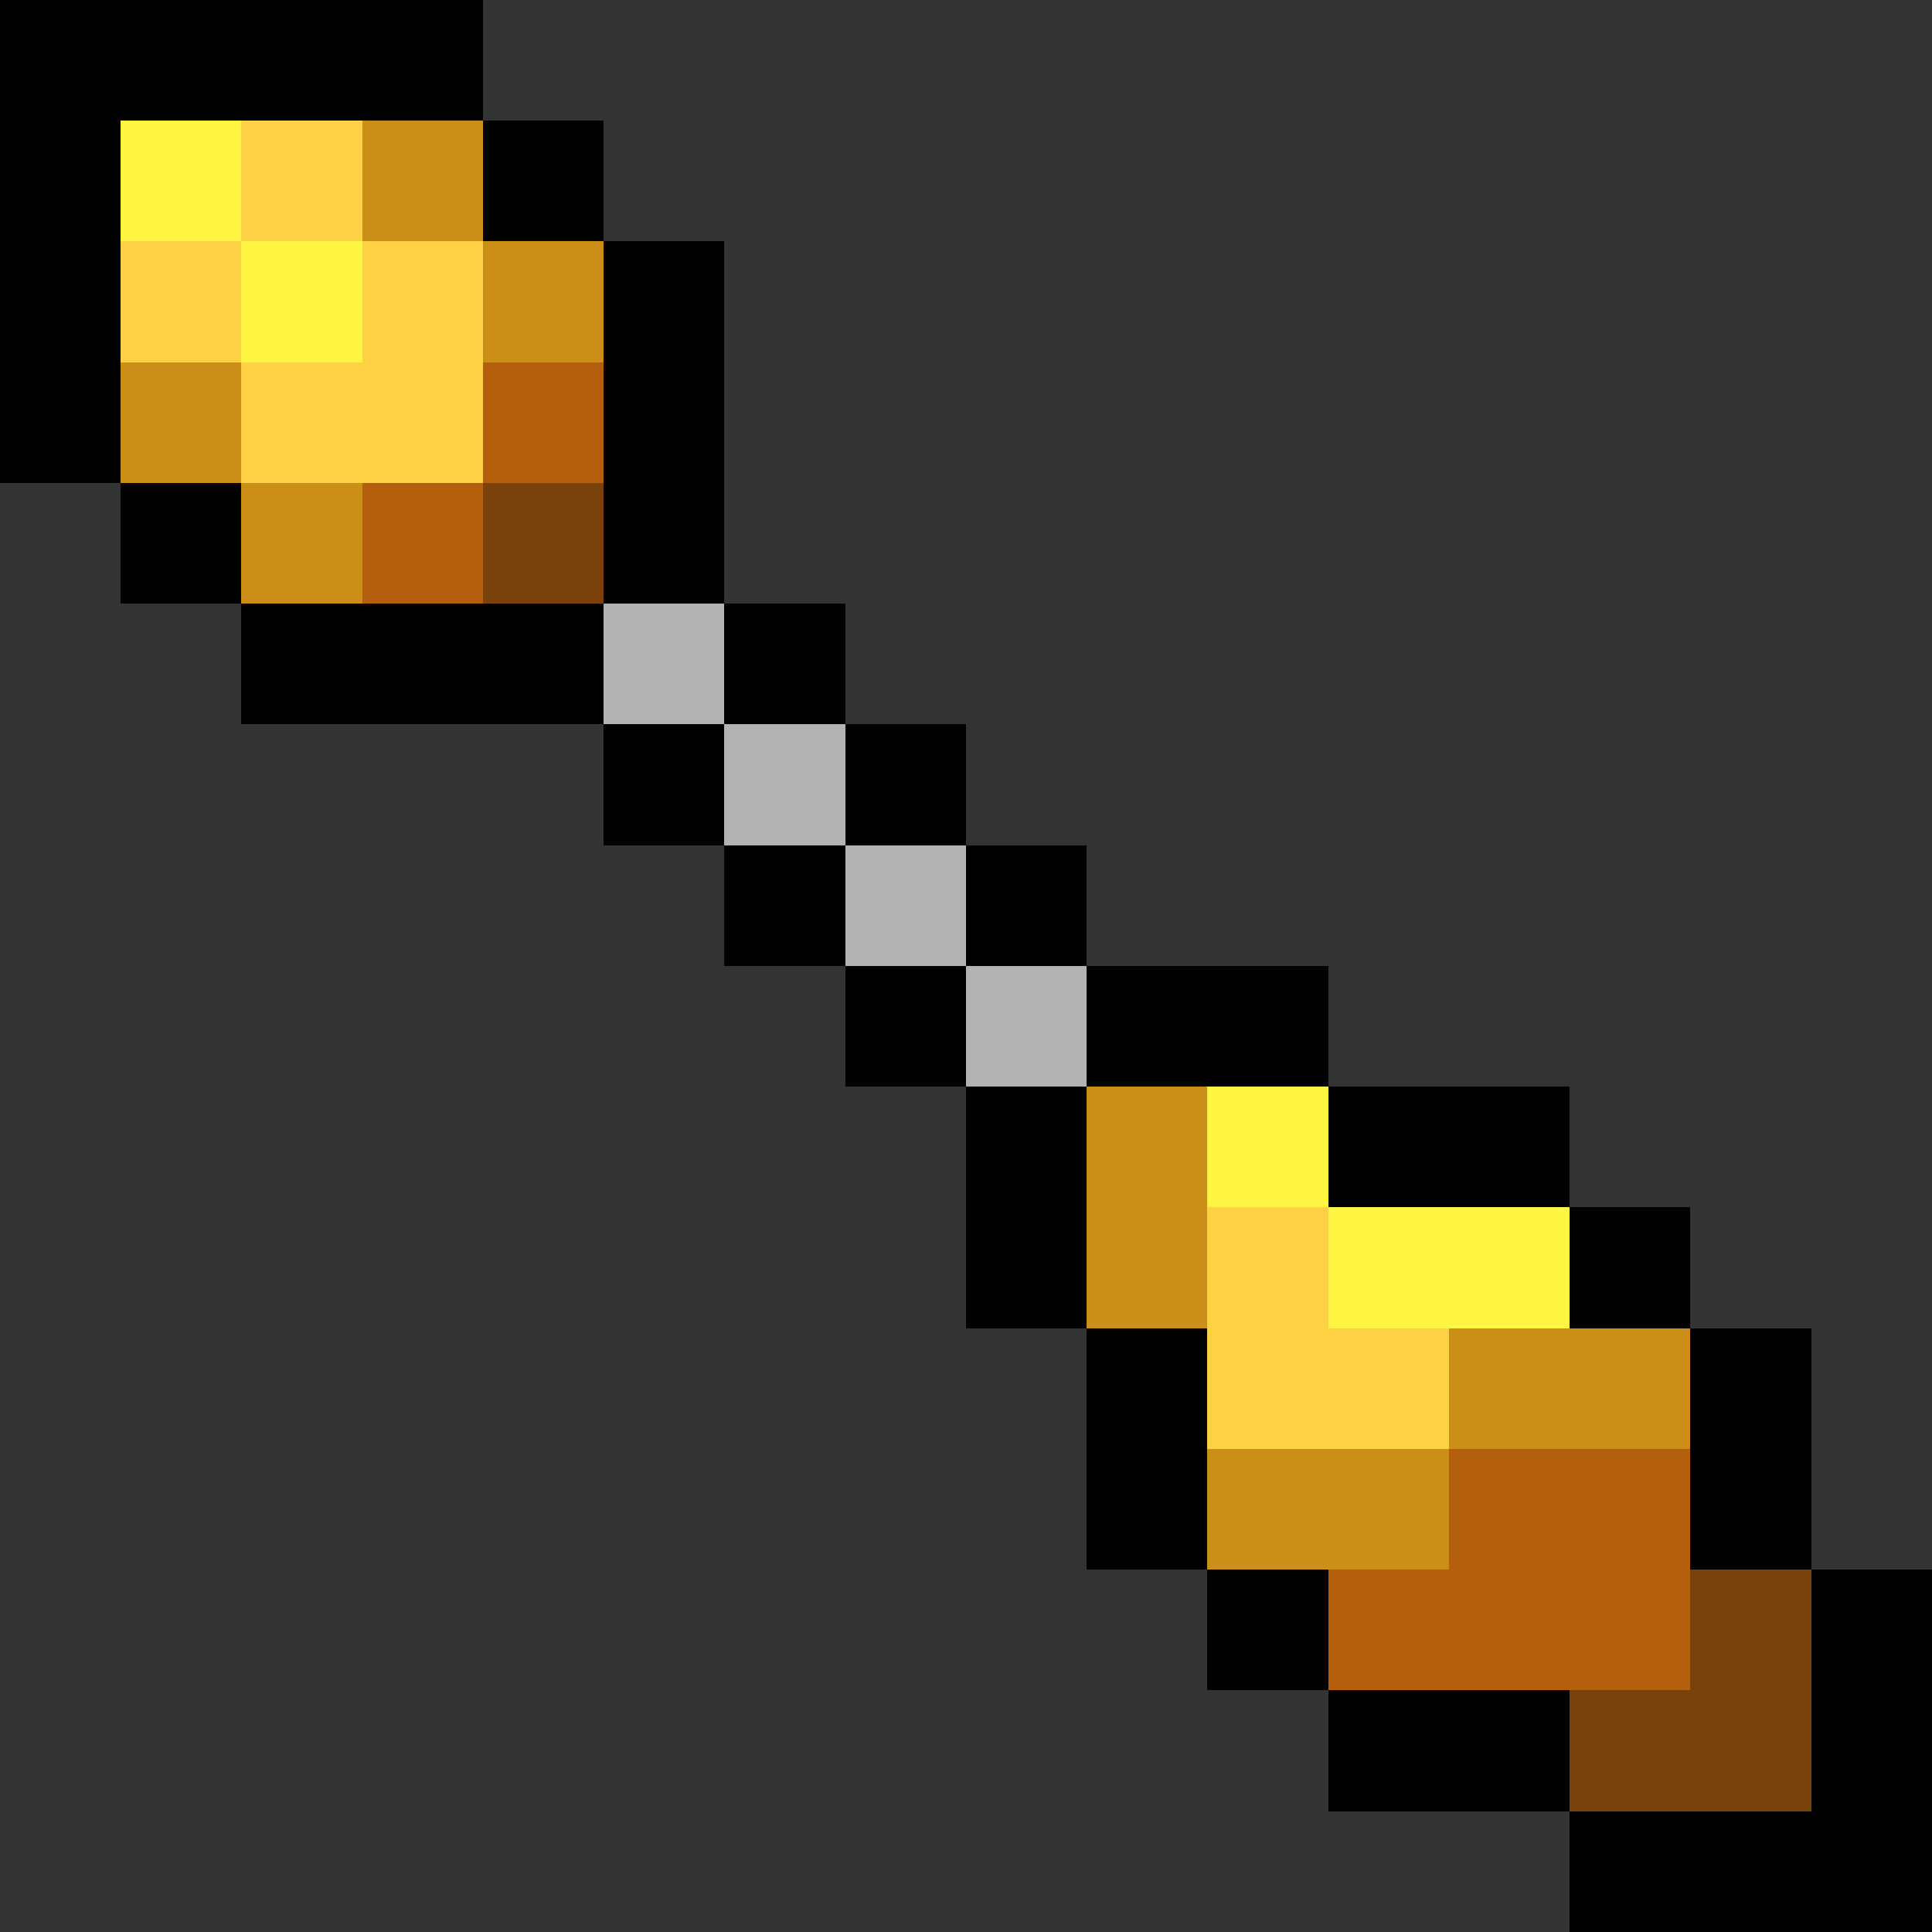 <svg xmlns="http://www.w3.org/2000/svg" viewBox="0 -0.5 16 16" shape-rendering="crispEdges">
<rect x="0" y="-0.5" width="16" height="16" fill="#333333" stroke="none"/>
<path stroke="#000000" d="M0 0h4M0 1h1M4 1h1M0 2h1M5 2h1M0 3h1M5 3h1M1 4h1M5 4h1M2 5h3M6 5h1M5 6h1M7 6h1M6 7h1M8 7h1M7 8h1M9 8h2M8 9h1M11 9h2M8 10h1M13 10h1M9 11h1M14 11h1M9 12h1M14 12h1M10 13h1M15 13h1M11 14h2M15 14h1M13 15h3" />
<path stroke="#fff542" d="M1 1h1M2 2h1M10 9h1M11 10h2" />
<path stroke="#ffd145" d="M2 1h1M1 2h1M3 2h1M2 3h2M10 10h1M10 11h2" />
<path stroke="#cb8f18" d="M3 1h1M4 2h1M1 3h1M2 4h1M9 9h1M9 10h1M12 11h2M10 12h2" />
<path stroke="#b35f0e" d="M4 3h1M3 4h1M12 12h2M11 13h3" />
<path stroke="#79420c" d="M4 4h1M14 13h1M13 14h2" />
<path stroke="#b3b3b3" d="M5 5h1M6 6h1M7 7h1M8 8h1" />
</svg>